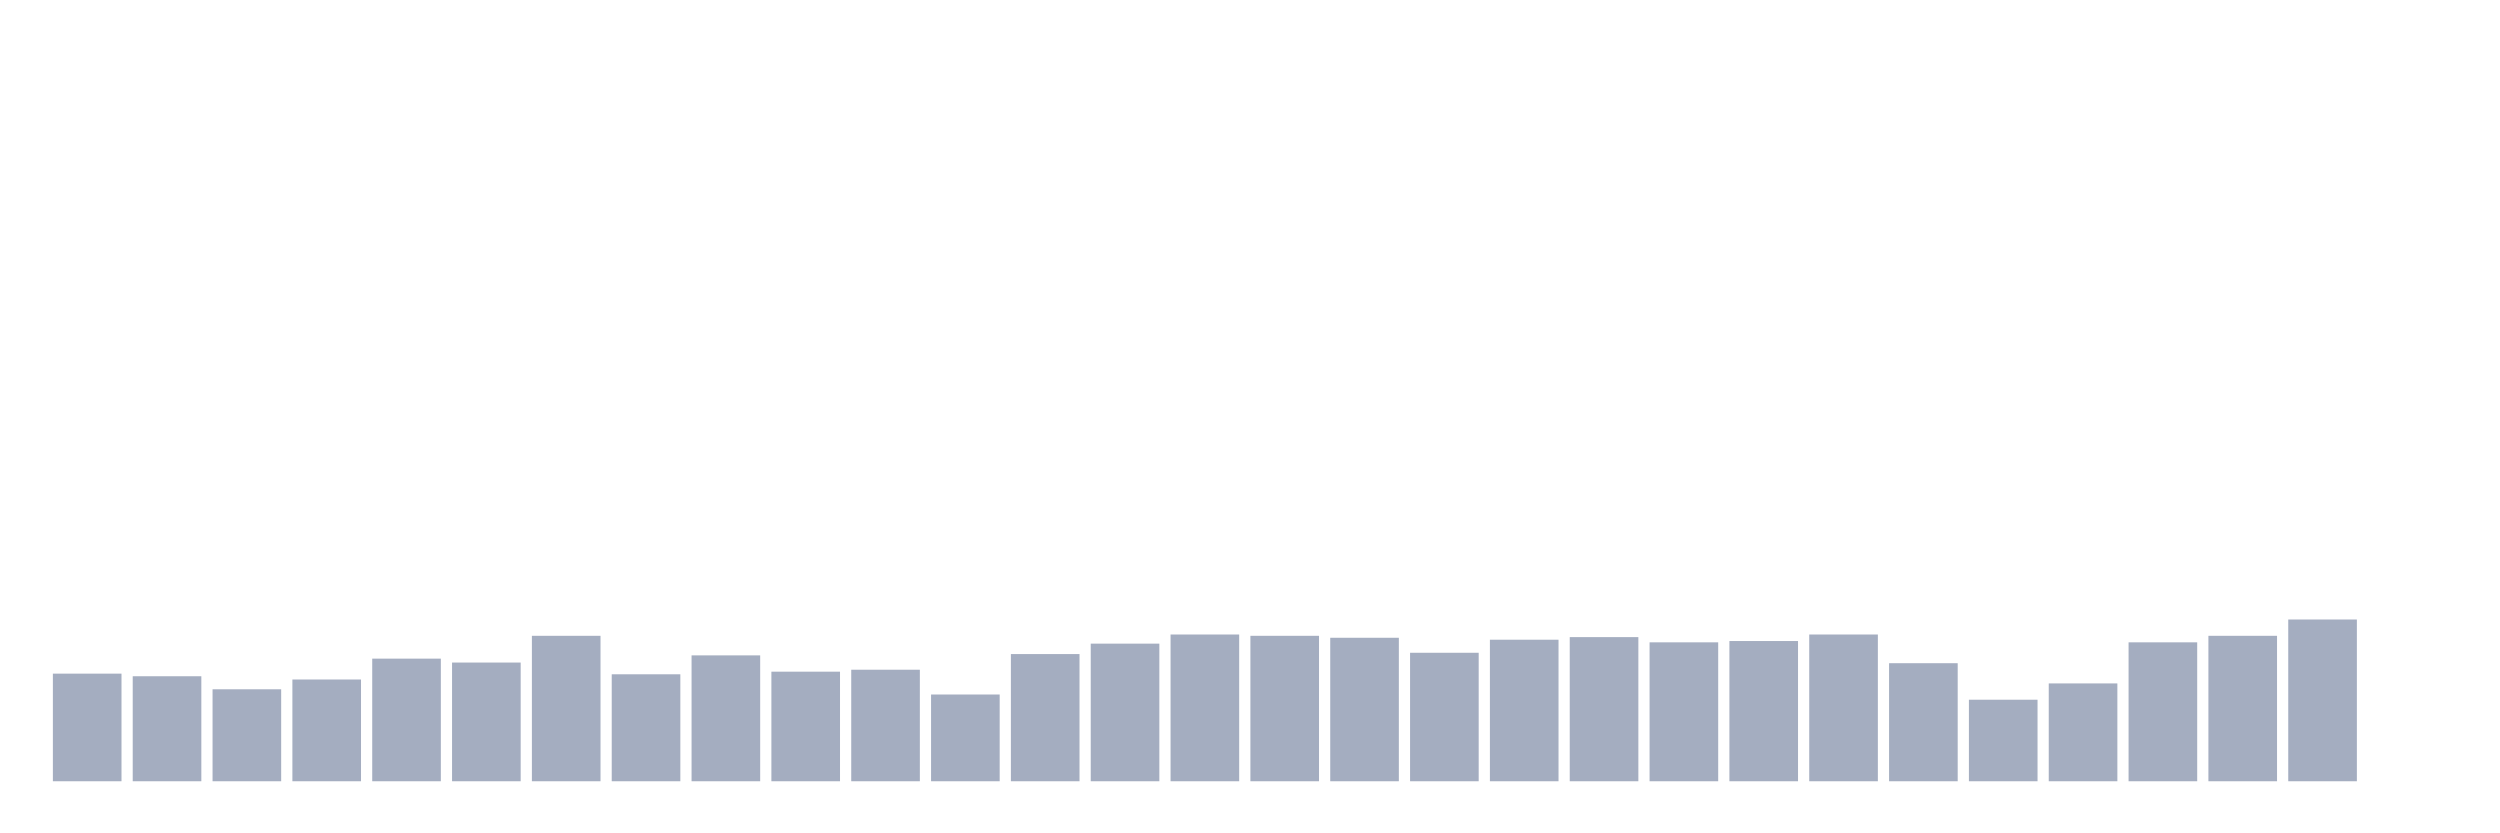 <svg xmlns="http://www.w3.org/2000/svg" viewBox="0 0 480 160"><g transform="translate(10,10)"><rect class="bar" x="0.153" width="13.175" y="119.338" height="20.662" fill="rgb(164,173,192)"></rect><rect class="bar" x="15.482" width="13.175" y="119.839" height="20.161" fill="rgb(164,173,192)"></rect><rect class="bar" x="30.81" width="13.175" y="122.343" height="17.657" fill="rgb(164,173,192)"></rect><rect class="bar" x="46.138" width="13.175" y="120.465" height="19.535" fill="rgb(164,173,192)"></rect><rect class="bar" x="61.466" width="13.175" y="116.458" height="23.542" fill="rgb(164,173,192)"></rect><rect class="bar" x="76.794" width="13.175" y="117.209" height="22.791" fill="rgb(164,173,192)"></rect><rect class="bar" x="92.123" width="13.175" y="112.075" height="27.925" fill="rgb(164,173,192)"></rect><rect class="bar" x="107.451" width="13.175" y="119.463" height="20.537" fill="rgb(164,173,192)"></rect><rect class="bar" x="122.779" width="13.175" y="115.832" height="24.168" fill="rgb(164,173,192)"></rect><rect class="bar" x="138.107" width="13.175" y="118.962" height="21.038" fill="rgb(164,173,192)"></rect><rect class="bar" x="153.436" width="13.175" y="118.587" height="21.413" fill="rgb(164,173,192)"></rect><rect class="bar" x="168.764" width="13.175" y="123.345" height="16.655" fill="rgb(164,173,192)"></rect><rect class="bar" x="184.092" width="13.175" y="115.581" height="24.419" fill="rgb(164,173,192)"></rect><rect class="bar" x="199.42" width="13.175" y="113.578" height="26.422" fill="rgb(164,173,192)"></rect><rect class="bar" x="214.748" width="13.175" y="111.825" height="28.175" fill="rgb(164,173,192)"></rect><rect class="bar" x="230.077" width="13.175" y="112.075" height="27.925" fill="rgb(164,173,192)"></rect><rect class="bar" x="245.405" width="13.175" y="112.451" height="27.549" fill="rgb(164,173,192)"></rect><rect class="bar" x="260.733" width="13.175" y="115.331" height="24.669" fill="rgb(164,173,192)"></rect><rect class="bar" x="276.061" width="13.175" y="112.826" height="27.174" fill="rgb(164,173,192)"></rect><rect class="bar" x="291.39" width="13.175" y="112.326" height="27.674" fill="rgb(164,173,192)"></rect><rect class="bar" x="306.718" width="13.175" y="113.327" height="26.673" fill="rgb(164,173,192)"></rect><rect class="bar" x="322.046" width="13.175" y="113.077" height="26.923" fill="rgb(164,173,192)"></rect><rect class="bar" x="337.374" width="13.175" y="111.825" height="28.175" fill="rgb(164,173,192)"></rect><rect class="bar" x="352.702" width="13.175" y="117.335" height="22.665" fill="rgb(164,173,192)"></rect><rect class="bar" x="368.031" width="13.175" y="124.347" height="15.653" fill="rgb(164,173,192)"></rect><rect class="bar" x="383.359" width="13.175" y="121.216" height="18.784" fill="rgb(164,173,192)"></rect><rect class="bar" x="398.687" width="13.175" y="113.327" height="26.673" fill="rgb(164,173,192)"></rect><rect class="bar" x="414.015" width="13.175" y="112.075" height="27.925" fill="rgb(164,173,192)"></rect><rect class="bar" x="429.344" width="13.175" y="108.945" height="31.055" fill="rgb(164,173,192)"></rect><rect class="bar" x="444.672" width="13.175" y="140" height="0" fill="rgb(164,173,192)"></rect></g></svg>